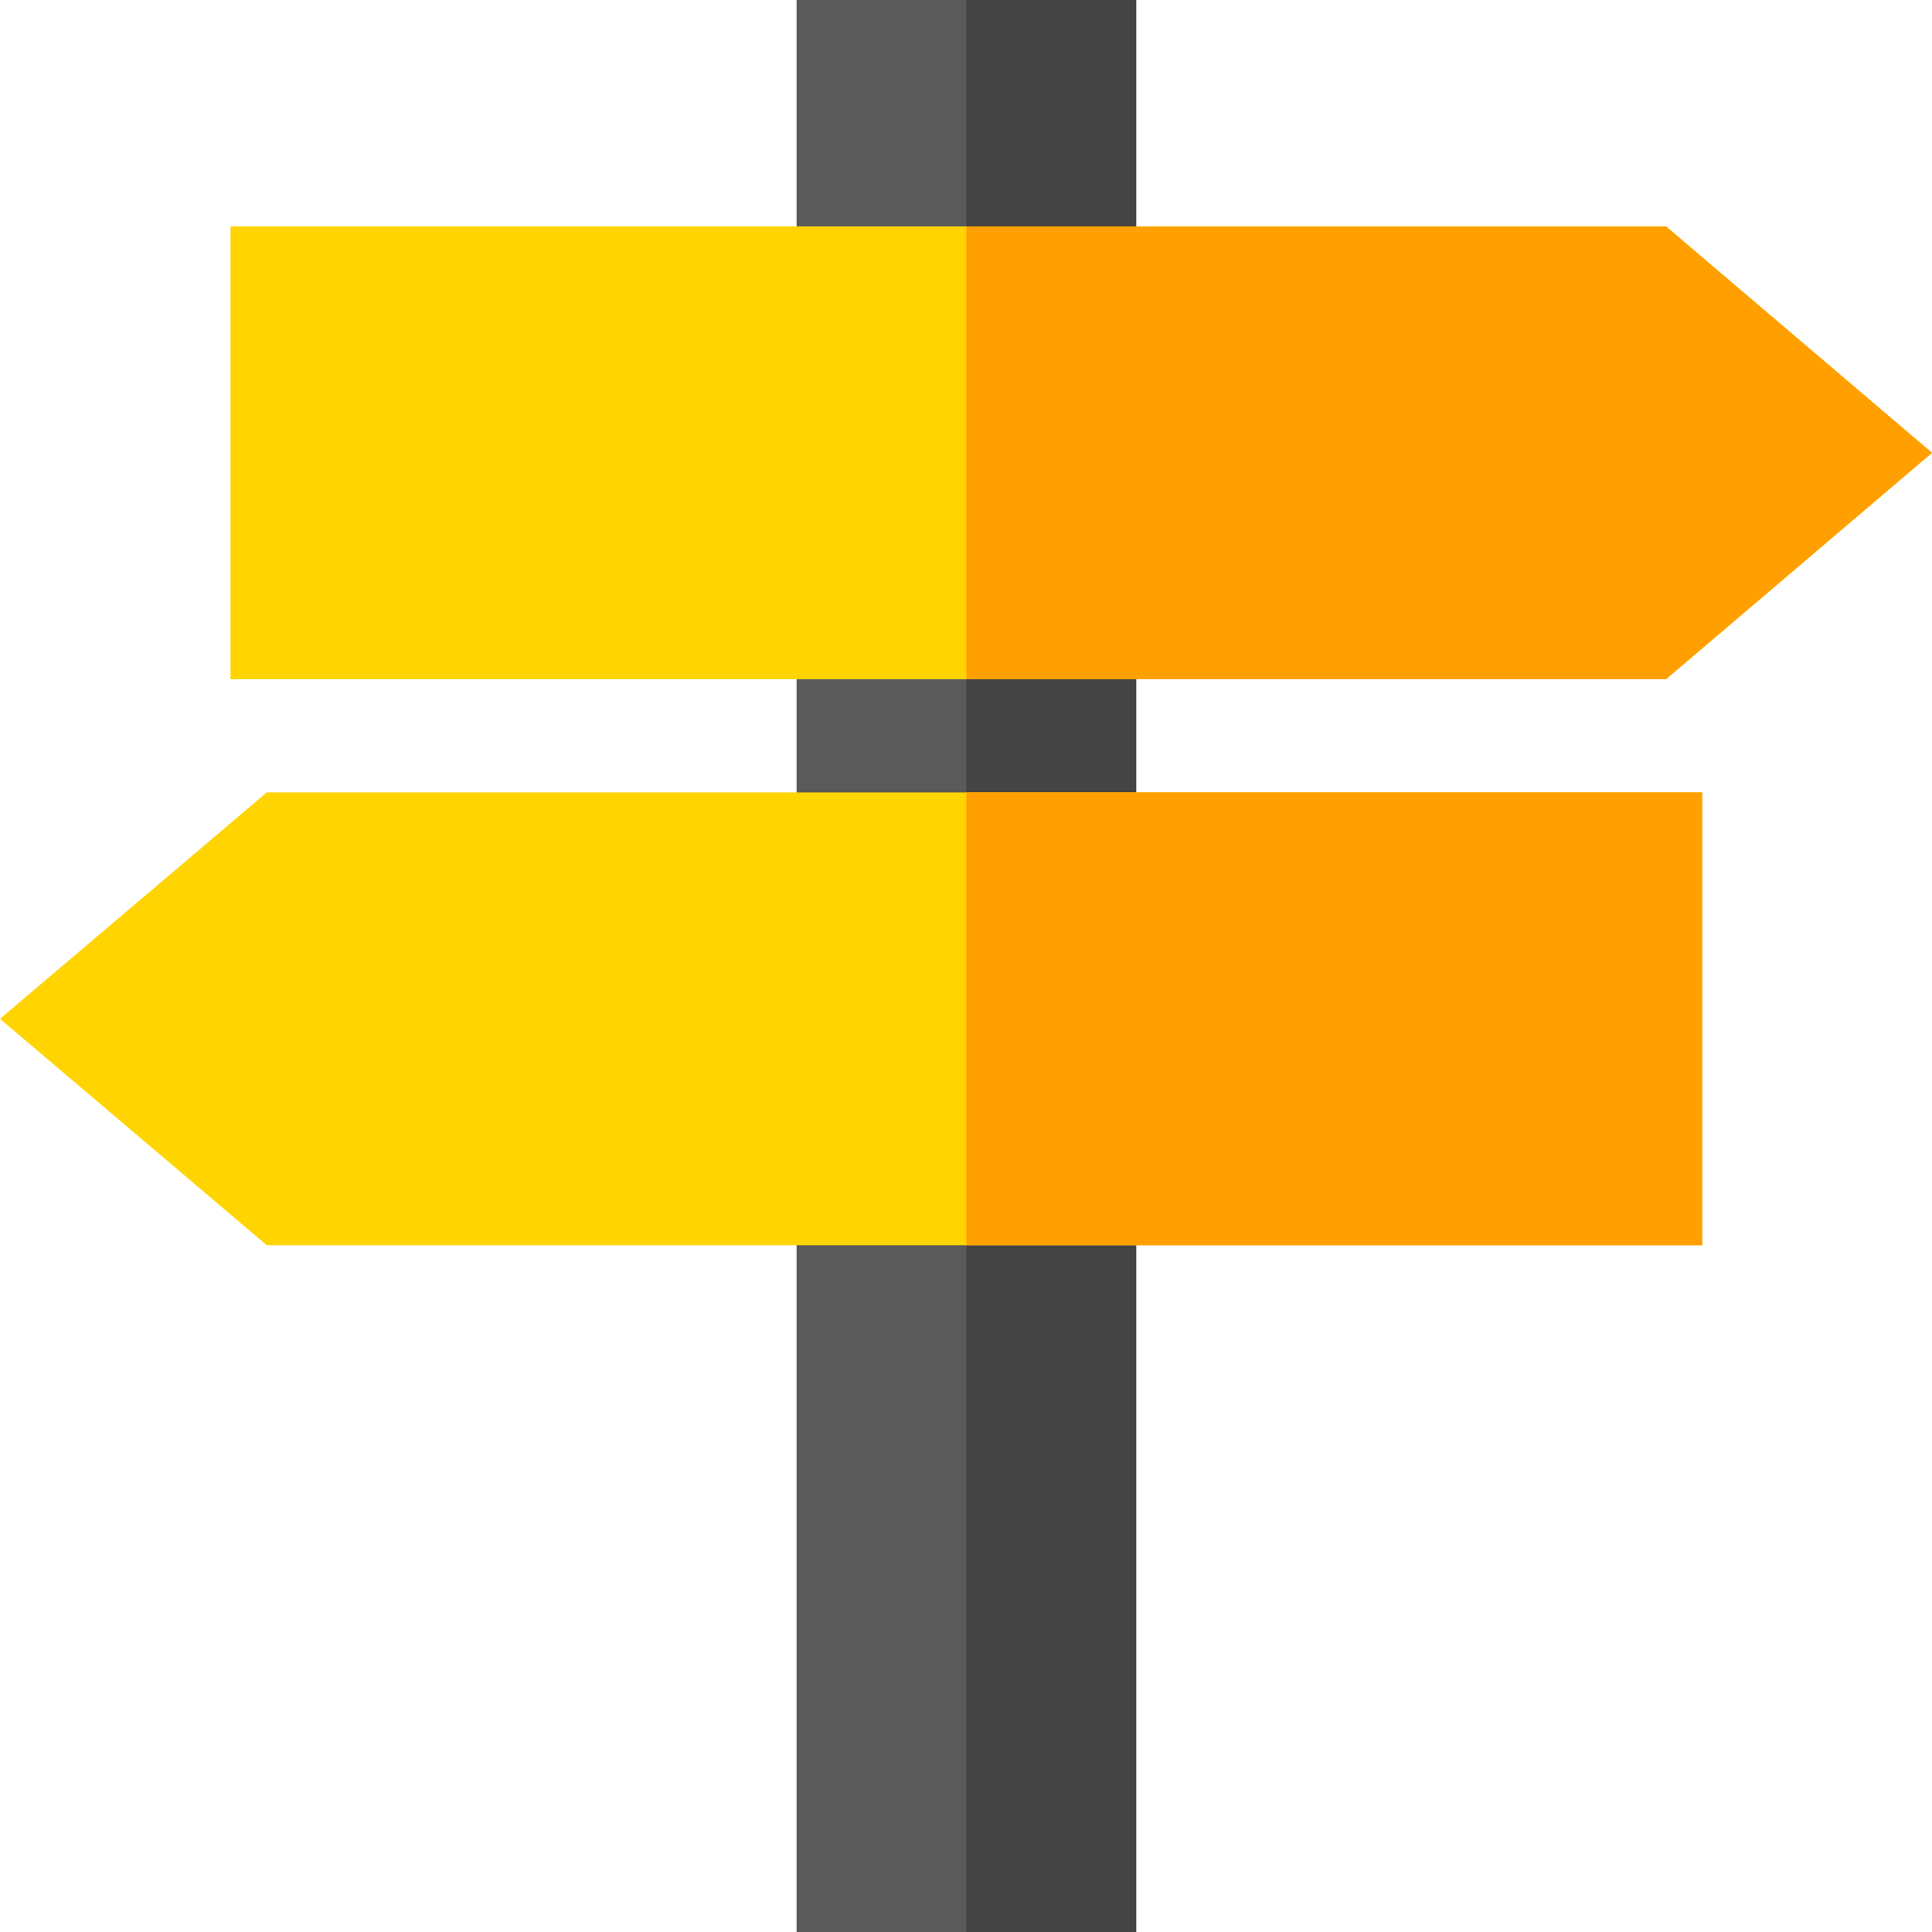 <?xml version="1.0" encoding="iso-8859-1"?>
<!-- Generator: Adobe Illustrator 19.0.0, SVG Export Plug-In . SVG Version: 6.00 Build 0)  -->
<svg version="1.1" id="Capa_1" xmlns="http://www.w3.org/2000/svg" xmlns:xlink="http://www.w3.org/1999/xlink" x="0px" y="0px"
	 viewBox="0 0 512 512" style="enable-background:new 0 0 512 512;" xml:space="preserve">
<path style="fill:#5A5A5A;" d="M211.1,0v512h90V0H211.1z"/>
<rect x="256.1" style="fill:#444444;" width="45" height="512"/>
<g>
	<path style="fill:#FFD400;" d="M441.5,60H61.1v120h380.4l70.5-60L441.5,60z"/>
	<path style="fill:#FFD400;" d="M70.7,210L0,270l70.7,60h380.4V210H70.7z"/>
</g>
<g>
	<rect x="256.1" y="210" style="fill:#FF9F00;" width="195" height="120"/>
	<polygon style="fill:#FF9F00;" points="441.5,180 256.1,180 256.1,60 441.5,60 512,120 	"/>
</g>
<g>
</g>
<g>
</g>
<g>
</g>
<g>
</g>
<g>
</g>
<g>
</g>
<g>
</g>
<g>
</g>
<g>
</g>
<g>
</g>
<g>
</g>
<g>
</g>
<g>
</g>
<g>
</g>
<g>
</g>
</svg>
